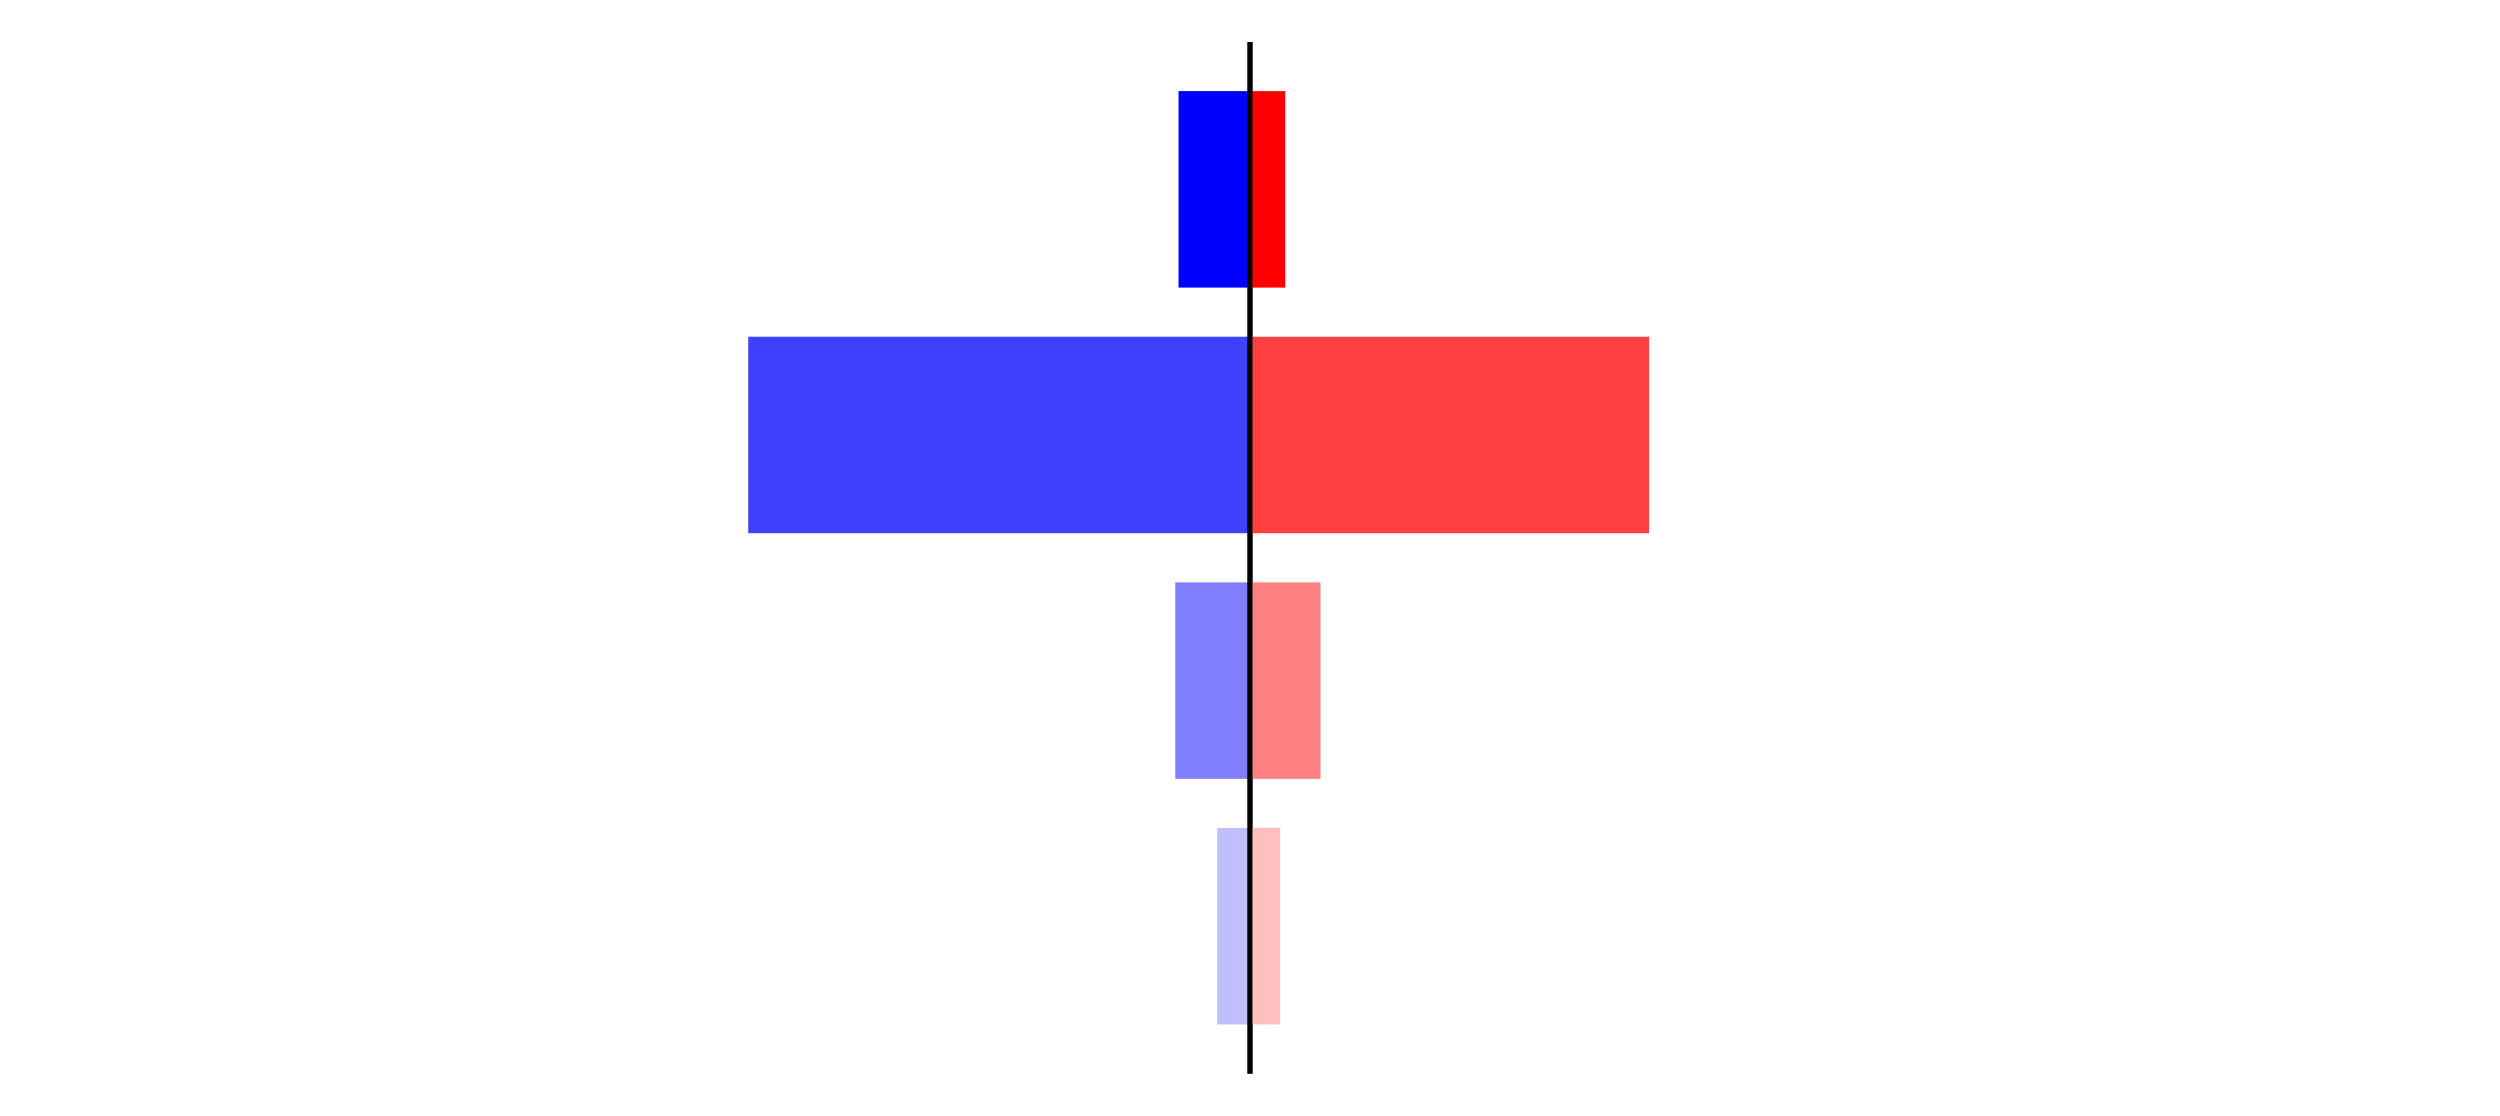 <?xml version="1.0" encoding="utf-8" standalone="no"?>
<!DOCTYPE svg PUBLIC "-//W3C//DTD SVG 1.1//EN"
  "http://www.w3.org/Graphics/SVG/1.1/DTD/svg11.dtd">
<svg xmlns:xlink="http://www.w3.org/1999/xlink" width="405pt" height="180.72pt" viewBox="0 0 405 180.72" xmlns="http://www.w3.org/2000/svg" version="1.1">
 <defs>
  <style type="text/css">*{stroke-linejoin: round; stroke-linecap: butt}</style>
 </defs>
 <g id="figure_1">
  <g id="patch_1">
   <path d="M 0 180.72 
L 405 180.72 
L 405 0 
L 0 0 
L 0 180.72 
z
" style="fill: none"/>
  </g>
  <g id="axes_1">
   <g id="patch_2">
    <path d="M 7.2 173.52 
L 202.5 173.52 
L 202.5 7.2 
L 7.2 7.2 
L 7.2 173.52 
z
" style="fill: none"/>
   </g>
   <g id="patch_3">
    <path d="M 202.5 165.96 
L 197.181 165.96 
L 197.181 134.128 
L 202.5 134.128 
z
" clip-path="url(#p14962cca76)" style="fill: #bfbfff"/>
   </g>
   <g id="patch_4">
    <path d="M 202.5 126.171 
L 190.397 126.171 
L 190.397 94.339 
L 202.5 94.339 
z
" clip-path="url(#p14962cca76)" style="fill: #8080ff"/>
   </g>
   <g id="patch_5">
    <path d="M 202.5 86.381 
L 121.213 86.381 
L 121.213 54.549 
L 202.5 54.549 
z
" clip-path="url(#p14962cca76)" style="fill: #4040ff"/>
   </g>
   <g id="patch_6">
    <path d="M 202.5 46.592 
L 190.923 46.592 
L 190.923 14.76 
L 202.5 14.76 
z
" clip-path="url(#p14962cca76)" style="fill: #0000ff"/>
   </g>
   <g id="matplotlib.axis_1"/>
   <g id="matplotlib.axis_2"/>
   <g id="patch_7">
    <path d="M 202.5 173.52 
L 202.5 7.2 
" style="fill: none; stroke: #000000; stroke-width: 0.8; stroke-linejoin: miter; stroke-linecap: square"/>
   </g>
  </g>
  <g id="axes_2">
   <g id="patch_8">
    <path d="M 202.5 173.52 
L 397.8 173.52 
L 397.8 7.2 
L 202.5 7.2 
L 202.5 173.52 
z
" style="fill: none"/>
   </g>
   <g id="patch_9">
    <path d="M 202.5 165.96 
L 207.396 165.96 
L 207.396 134.128 
L 202.5 134.128 
z
" clip-path="url(#p2ac793910d)" style="fill: #ffbfbf"/>
   </g>
   <g id="patch_10">
    <path d="M 202.5 126.171 
L 213.922 126.171 
L 213.922 94.339 
L 202.5 94.339 
z
" clip-path="url(#p2ac793910d)" style="fill: #ff8080"/>
   </g>
   <g id="patch_11">
    <path d="M 202.5 86.381 
L 267.159 86.381 
L 267.159 54.549 
L 202.5 54.549 
z
" clip-path="url(#p2ac793910d)" style="fill: #ff4040"/>
   </g>
   <g id="patch_12">
    <path d="M 202.5 46.592 
L 208.215 46.592 
L 208.215 14.76 
L 202.5 14.76 
z
" clip-path="url(#p2ac793910d)" style="fill: #ff0000"/>
   </g>
   <g id="matplotlib.axis_3"/>
   <g id="matplotlib.axis_4"/>
   <g id="patch_13">
    <path d="M 202.5 173.52 
L 202.5 7.2 
" style="fill: none; stroke: #000000; stroke-width: 0.8; stroke-linejoin: miter; stroke-linecap: square"/>
   </g>
  </g>
 </g>
 <defs>
  <clipPath id="p14962cca76">
   <rect x="7.2" y="7.2" width="195.3" height="166.32"/>
  </clipPath>
  <clipPath id="p2ac793910d">
   <rect x="202.5" y="7.2" width="195.3" height="166.32"/>
  </clipPath>
 </defs>
</svg>
